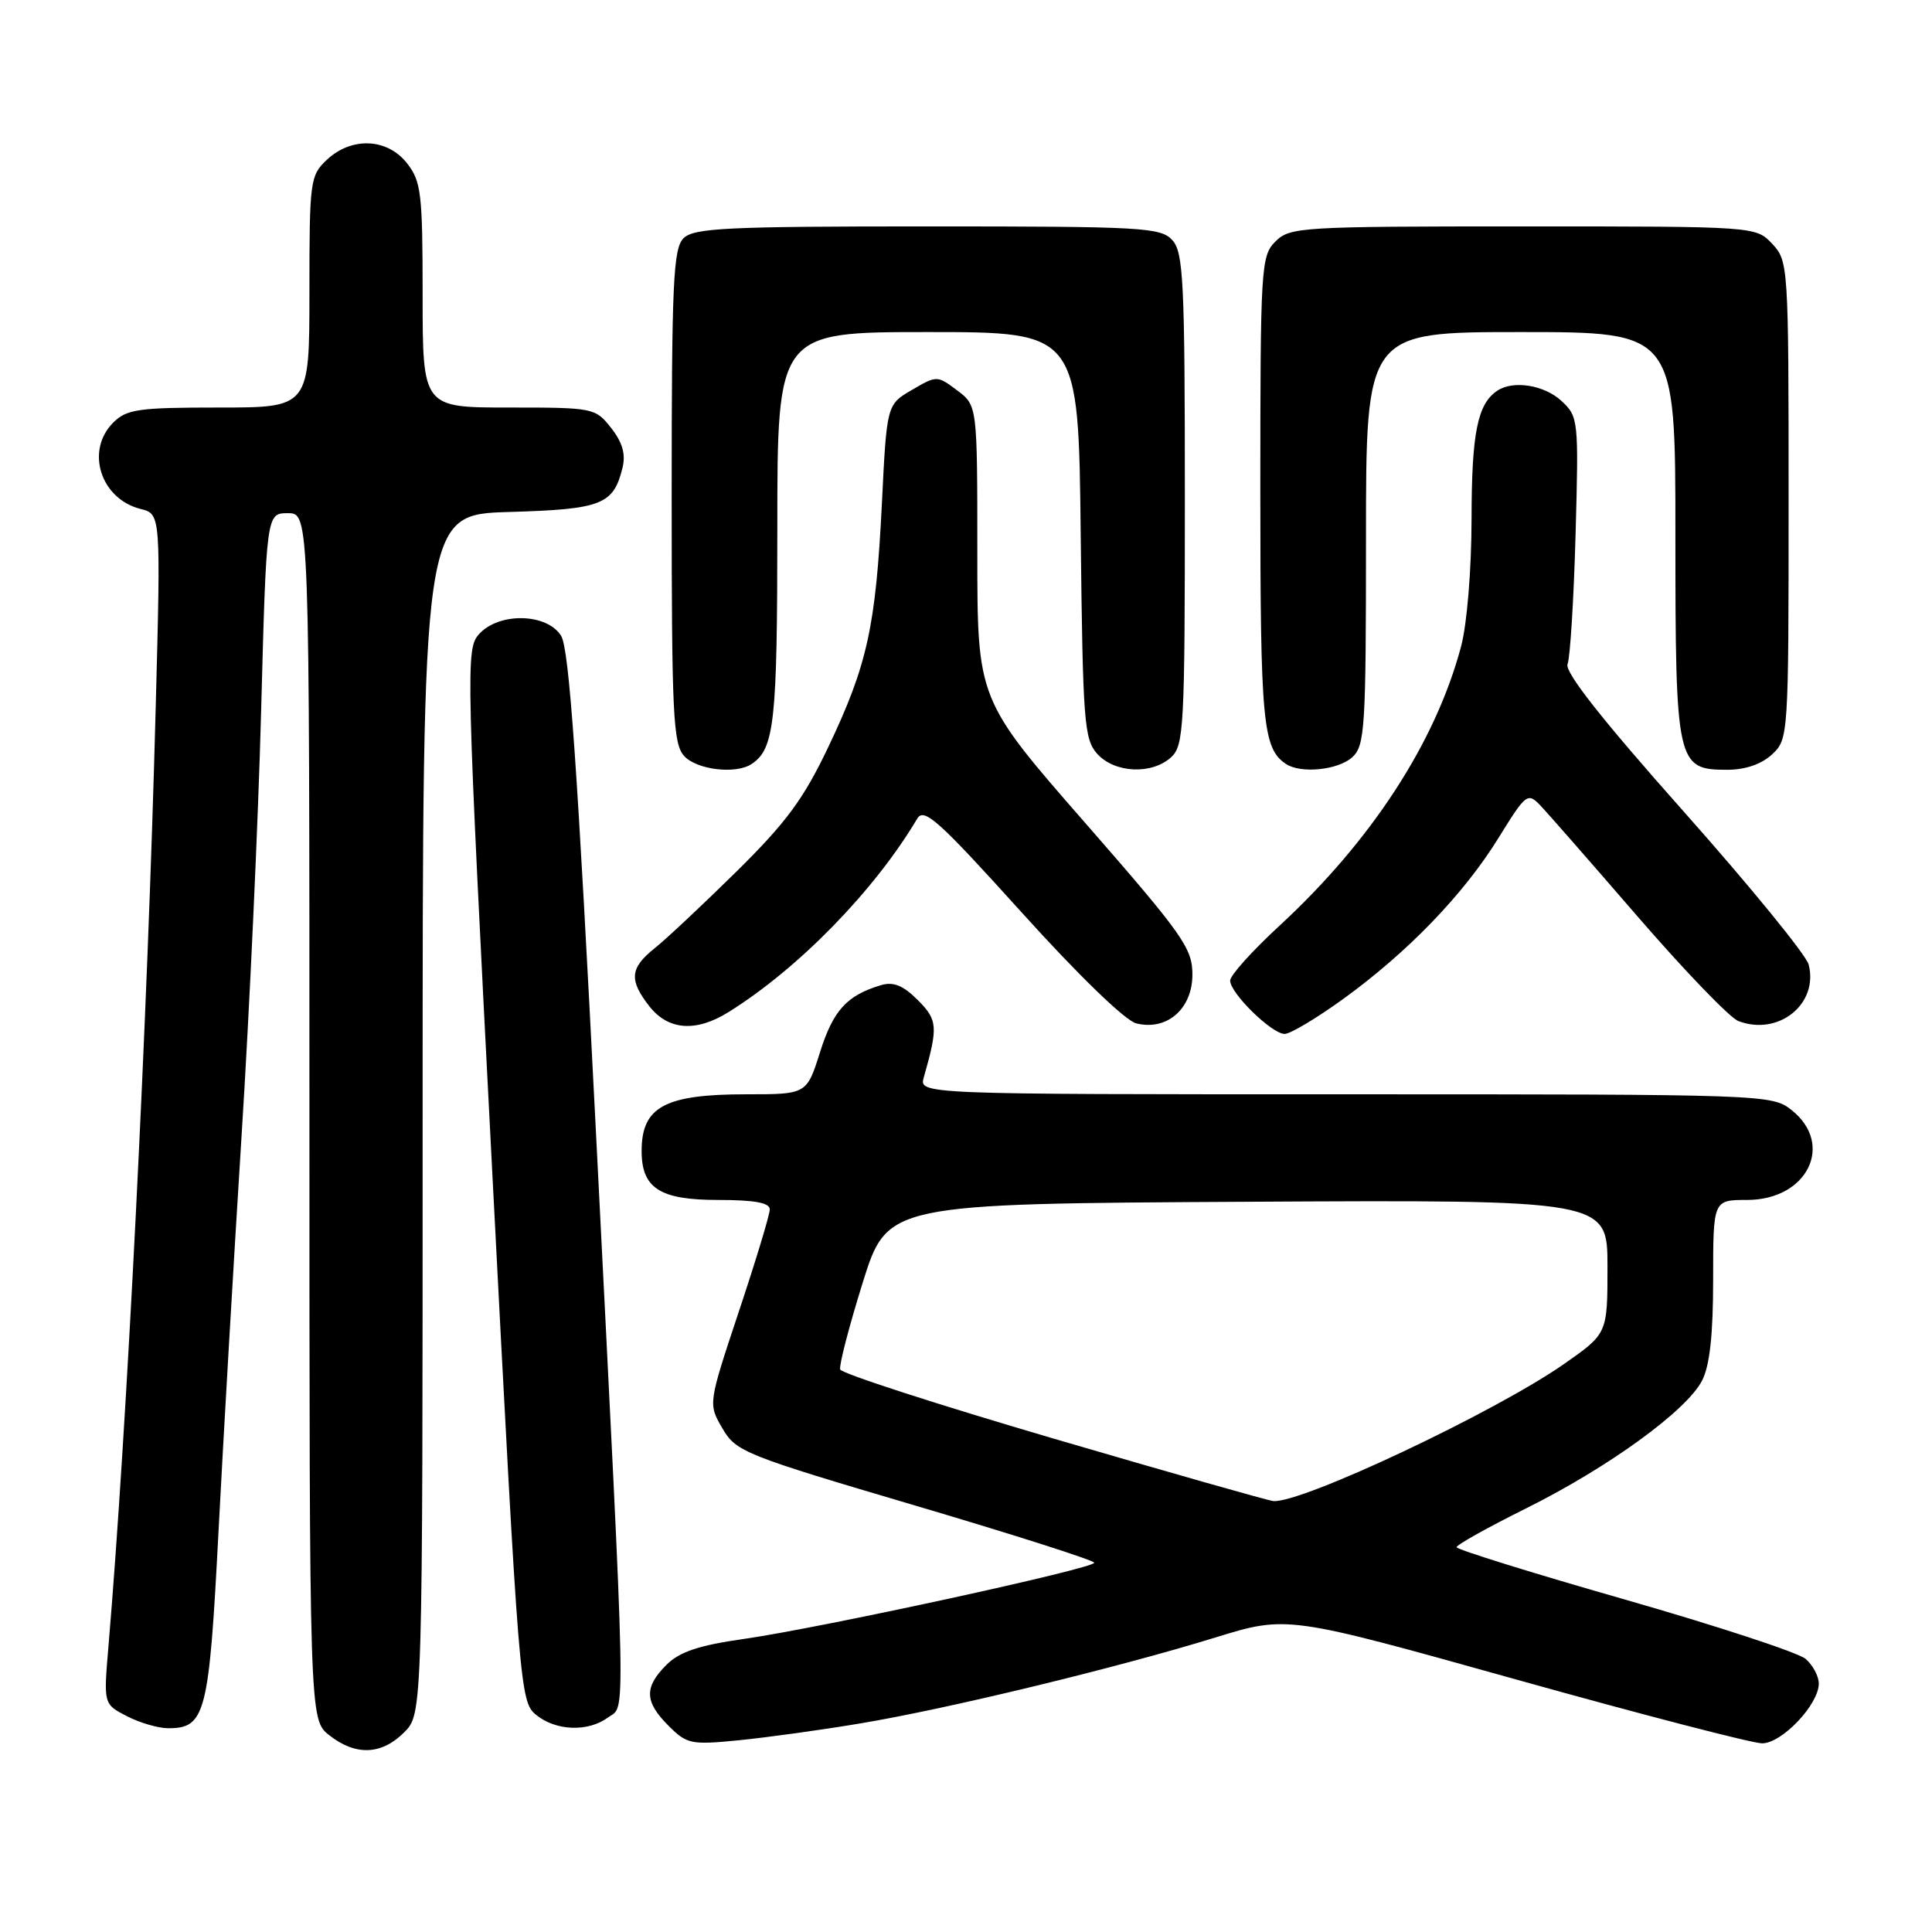 <?xml version="1.0" encoding="UTF-8" standalone="no"?>
<!DOCTYPE svg PUBLIC "-//W3C//DTD SVG 1.1//EN" "http://www.w3.org/Graphics/SVG/1.1/DTD/svg11.dtd" >
<svg xmlns="http://www.w3.org/2000/svg" xmlns:xlink="http://www.w3.org/1999/xlink" version="1.1" viewBox="0 0 256 256">
 <g >
 <path fill="currentColor"
d=" M 53.55 229.55 C 56.00 227.09 56.00 227.09 56.00 147.63 C 56.00 68.17 56.00 68.17 67.47 67.84 C 79.75 67.48 81.29 66.88 82.49 61.96 C 82.93 60.18 82.47 58.60 80.98 56.71 C 78.89 54.05 78.66 54.00 67.43 54.00 C 56.00 54.00 56.00 54.00 56.00 39.13 C 56.00 25.61 55.81 24.03 53.93 21.63 C 51.31 18.30 46.59 18.10 43.31 21.17 C 41.09 23.26 41.00 23.95 41.00 38.67 C 41.00 54.00 41.00 54.00 29.00 54.00 C 18.33 54.00 16.78 54.22 15.00 56.00 C 11.29 59.71 13.32 66.11 18.63 67.44 C 21.31 68.11 21.31 68.11 20.63 93.81 C 19.56 134.83 16.80 189.51 14.37 218.15 C 13.72 225.81 13.72 225.81 16.81 227.40 C 18.51 228.28 20.98 229.00 22.30 229.00 C 27.22 229.00 27.70 227.13 28.95 203.00 C 29.59 190.62 30.97 167.00 32.01 150.50 C 33.06 134.00 34.22 108.69 34.60 94.25 C 35.30 68.00 35.30 68.00 38.15 68.00 C 41.00 68.00 41.00 68.00 41.00 147.93 C 41.00 227.85 41.00 227.85 43.63 229.93 C 47.13 232.68 50.55 232.55 53.55 229.55 Z  M 114.00 228.36 C 125.48 226.45 148.00 221.00 161.03 216.98 C 170.55 214.05 170.55 214.05 200.86 222.53 C 217.52 227.19 232.21 231.00 233.49 231.00 C 236.12 231.00 241.00 225.85 241.00 223.08 C 241.00 222.11 240.21 220.63 239.25 219.81 C 238.29 218.98 227.49 215.44 215.25 211.93 C 203.01 208.43 193.00 205.31 193.00 205.01 C 193.00 204.70 197.16 202.38 202.25 199.85 C 213.15 194.42 223.47 186.93 225.53 182.94 C 226.55 180.97 227.00 176.88 227.00 169.55 C 227.00 159.00 227.00 159.00 231.50 159.00 C 239.50 159.00 243.13 151.61 237.37 147.07 C 234.77 145.03 233.88 145.00 178.25 145.00 C 121.77 145.00 121.77 145.00 122.41 142.75 C 124.32 136.03 124.25 135.16 121.60 132.50 C 119.66 130.57 118.38 130.05 116.73 130.54 C 112.22 131.89 110.41 133.87 108.67 139.38 C 106.90 145.00 106.90 145.00 98.88 145.00 C 88.13 145.00 85.05 146.65 85.02 152.42 C 84.99 157.44 87.39 159.00 95.15 159.00 C 99.96 159.00 102.00 159.37 102.00 160.25 C 102.00 160.94 100.16 167.01 97.91 173.76 C 93.83 186.02 93.83 186.02 95.72 189.26 C 97.52 192.36 98.61 192.80 121.29 199.50 C 134.32 203.35 144.99 206.76 144.99 207.07 C 145.00 207.83 108.71 215.72 98.55 217.17 C 92.58 218.02 90.04 218.87 88.30 220.61 C 85.33 223.58 85.40 225.49 88.58 228.67 C 91.01 231.10 91.57 231.22 97.83 230.60 C 101.50 230.24 108.78 229.24 114.00 228.36 Z  M 80.56 227.58 C 82.95 225.82 83.05 230.75 78.94 149.50 C 76.52 101.70 75.42 85.96 74.35 84.25 C 72.48 81.24 66.12 81.10 63.48 84.02 C 61.70 85.99 61.75 88.12 65.25 155.76 C 68.79 224.06 68.90 225.50 71.04 227.23 C 73.67 229.37 77.91 229.52 80.56 227.58 Z  M 178.05 132.32 C 186.62 126.10 193.98 118.45 198.58 111.00 C 202.18 105.17 202.42 104.98 204.08 106.70 C 205.03 107.69 210.86 114.35 217.04 121.50 C 223.23 128.65 229.20 134.85 230.33 135.29 C 235.64 137.33 240.99 133.05 239.66 127.82 C 239.34 126.55 231.87 117.40 223.07 107.50 C 212.25 95.33 207.28 89.01 207.71 88.00 C 208.05 87.17 208.53 79.47 208.77 70.88 C 209.19 55.63 209.15 55.22 206.91 53.13 C 204.64 51.02 200.51 50.35 198.40 51.77 C 195.78 53.51 195.00 57.38 194.99 68.68 C 194.98 75.50 194.39 82.69 193.60 85.66 C 190.22 98.36 181.72 111.43 169.52 122.68 C 165.93 125.99 163.00 129.25 163.00 129.93 C 163.00 131.60 168.52 137.00 170.22 137.00 C 170.98 137.00 174.50 134.89 178.05 132.32 Z  M 96.50 134.13 C 105.79 128.35 115.87 118.02 121.54 108.47 C 122.43 106.97 124.34 108.68 135.33 120.85 C 142.87 129.21 149.10 135.24 150.55 135.60 C 154.62 136.62 158.00 133.69 158.00 129.13 C 158.00 125.64 156.76 123.88 143.75 108.99 C 129.50 92.68 129.50 92.68 129.50 73.21 C 129.50 53.73 129.50 53.73 126.83 51.73 C 124.18 49.74 124.13 49.74 120.83 51.67 C 117.50 53.61 117.50 53.61 116.85 66.82 C 116.04 83.05 114.92 88.14 109.75 98.99 C 106.48 105.87 104.18 108.98 97.58 115.49 C 93.11 119.89 88.22 124.48 86.72 125.67 C 83.46 128.28 83.32 129.87 86.07 133.37 C 88.56 136.52 92.22 136.79 96.50 134.13 Z  M 99.60 101.23 C 102.62 99.22 103.00 95.69 103.00 70.07 C 103.00 44.00 103.00 44.00 122.95 44.00 C 142.91 44.00 142.91 44.00 143.20 70.90 C 143.48 95.71 143.65 97.96 145.40 99.90 C 147.71 102.44 152.60 102.67 155.17 100.35 C 156.87 98.81 157.00 96.40 157.00 66.17 C 157.00 37.32 156.81 33.45 155.35 31.83 C 153.81 30.13 151.46 30.00 122.92 30.00 C 96.27 30.00 91.93 30.21 90.57 31.57 C 89.21 32.94 89.00 37.44 89.00 65.74 C 89.00 94.67 89.19 98.55 90.65 100.17 C 92.32 102.01 97.52 102.63 99.60 101.23 Z  M 179.17 100.35 C 180.86 98.82 181.00 96.57 181.00 71.35 C 181.00 44.00 181.00 44.00 201.50 44.00 C 222.00 44.00 222.00 44.00 222.00 70.78 C 222.00 101.25 222.16 102.00 228.87 102.00 C 231.26 102.00 233.41 101.26 234.81 99.96 C 236.97 97.95 237.00 97.54 237.00 66.28 C 237.00 35.16 236.96 34.59 234.83 32.31 C 232.65 30.00 232.65 30.00 201.83 30.00 C 172.33 30.00 170.91 30.09 169.00 32.00 C 167.09 33.91 167.00 35.33 167.00 65.07 C 167.00 95.75 167.32 99.18 170.40 101.23 C 172.36 102.54 177.29 102.04 179.17 100.35 Z  M 139.57 190.61 C 124.21 186.10 111.50 181.99 111.33 181.46 C 111.16 180.93 112.50 175.78 114.30 170.00 C 117.58 159.50 117.58 159.50 165.29 159.24 C 213.00 158.98 213.00 158.98 213.00 167.85 C 213.00 176.71 213.00 176.71 207.25 180.73 C 198.09 187.13 172.47 199.21 168.72 198.90 C 168.05 198.84 154.93 195.11 139.57 190.61 Z "/>
</g>
</svg>